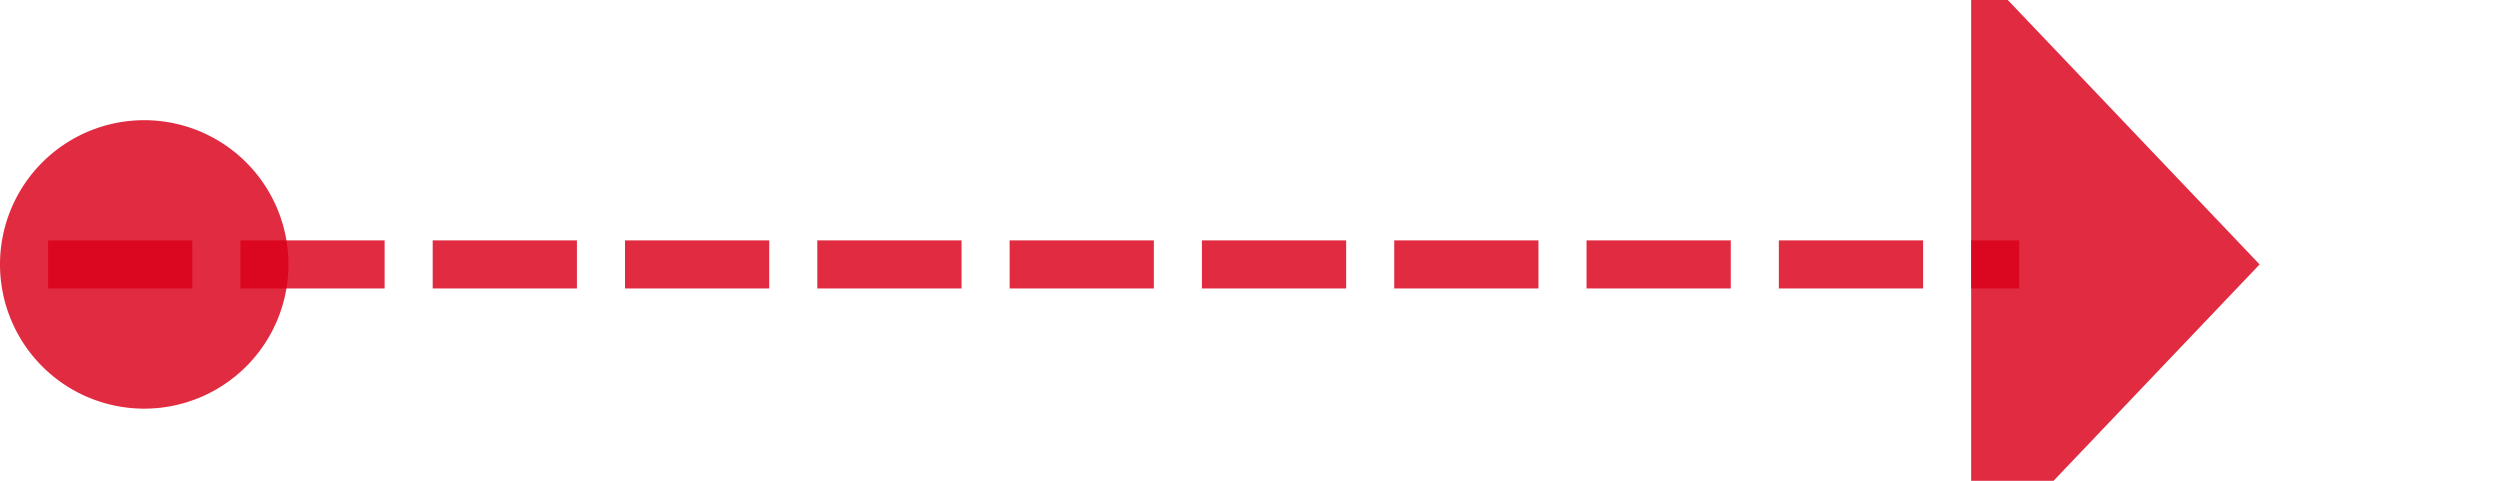 ﻿<?xml version="1.0" encoding="utf-8"?>
<svg version="1.1" xmlns:xlink="http://www.w3.org/1999/xlink" width="52px" height="10px" preserveAspectRatio="xMinYMid meet" viewBox="308 879  52 8" xmlns="http://www.w3.org/2000/svg">
  <path d="M 309 883.5  L 350 883.5  " stroke-width="1" stroke-dasharray="3,1" stroke="#d9001b" fill="none" stroke-opacity="0.831" />
  <path d="M 311 880.5  A 3 3 0 0 0 308 883.5 A 3 3 0 0 0 311 886.5 A 3 3 0 0 0 314 883.5 A 3 3 0 0 0 311 880.5 Z M 349 889.8  L 355 883.5  L 349 877.2  L 349 889.8  Z " fill-rule="nonzero" fill="#d9001b" stroke="none" fill-opacity="0.831" />
</svg>